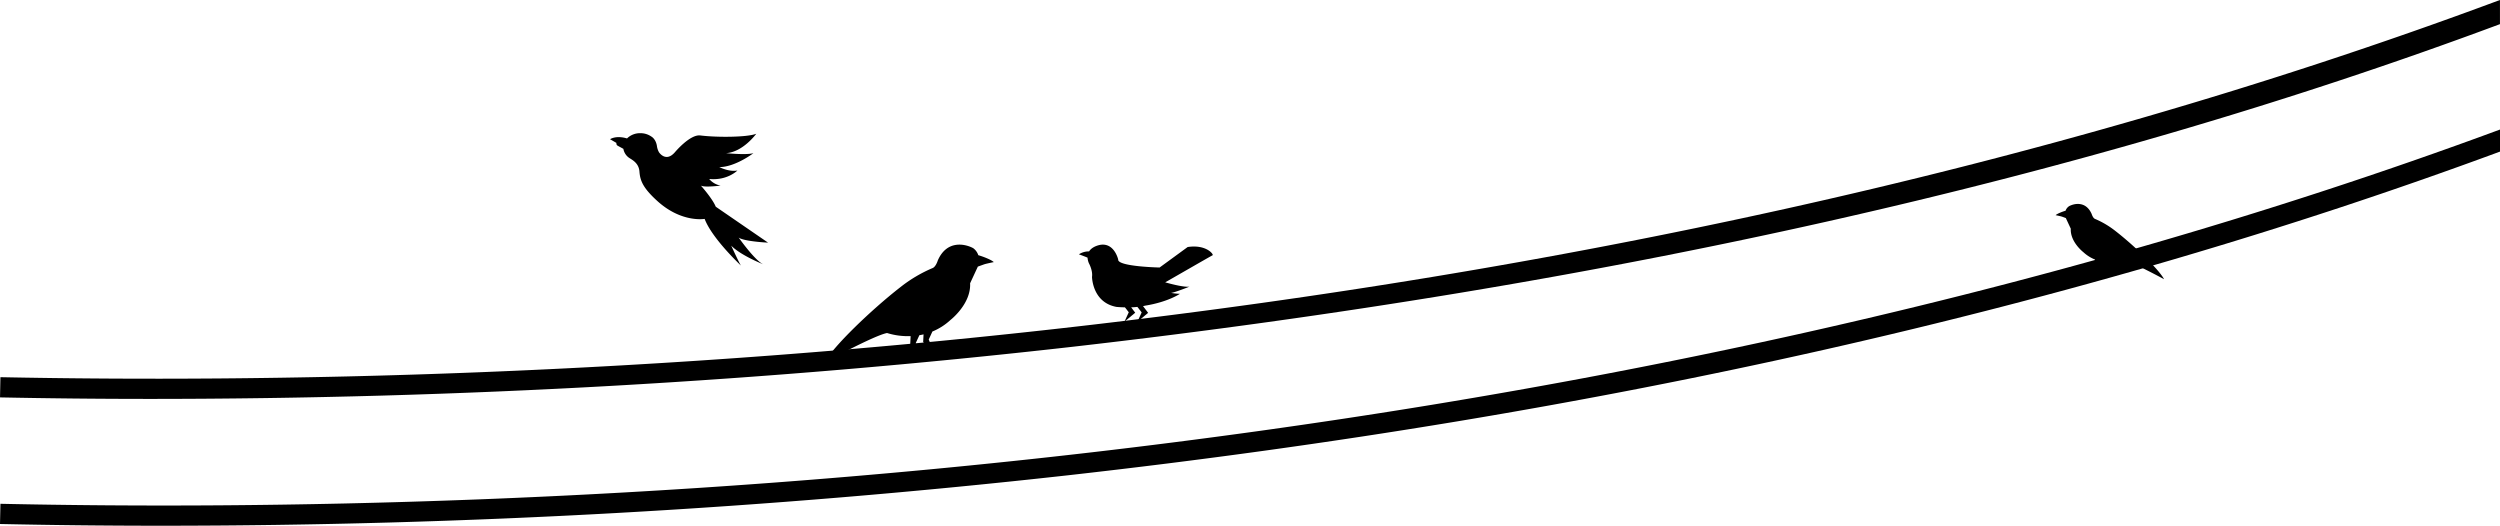 <svg id="objets" xmlns="http://www.w3.org/2000/svg" viewBox="0 0 1360.14 286.03"><title>fils_2</title><g id="Fils"><path d="M82.15,2953.22c-29.89,0-57.4-.32-82.26-.82l.22-11c286.37,5.73,845.55-13.56,1359.89-205.22l0,13.14c-228.89,85.3-488.92,142.67-776.6,175.54A4465.21,4465.21,0,0,1,82.15,2953.22Z" transform="translate(0.12 -2736.19)"/><path d="M88.3,3022.22c-32.3,0-61.89-.37-88.42-.94l.24-11c285.87,6.17,844.36-13,1359.9-203.61l0,12c-229.72,84.94-490.5,143.72-778.88,176.08A4463,4463,0,0,1,88.3,3022.22Z" transform="translate(0.12 -2736.19)"/><path d="M389.29,2848.65c-1.84-4.51-8.09-11.48-8.09-11.48,2.08,1.13,10.72,0,10.72,0a10.71,10.71,0,0,1-6.21-3.61c9.84,1,15.37-4.61,15.37-4.61-4.51.92-9.84-1.85-9.84-1.85,8.61,0,18.56-7.58,18.56-7.58-3.9,1.12-14.87,0-14.87,0,9.23-.62,16.4-10.56,16.4-10.56-4.81,1.95-21.42,2.05-30.44.92-5.61-.7-13.81,9.12-13.81,9.12-5,5.8-8.69,0-8.69,0a9.64,9.64,0,0,1-1.13-3.53c-.65-3.71-2.92-4.93-2.92-4.93a10.4,10.4,0,0,0-6.1-1.89,10.1,10.1,0,0,0-7.23,2.86c-1.44-.45-5.79-1.55-9.24.41l3.44,2s0,1,.38,1.31,2.25,1.26,3.44,1.94a7.51,7.51,0,0,0,3.64,5.22c1.55,1,4.79,2.77,5.11,7.16.36,5,2,9,9.84,16.1,13.14,11.85,25.63,9.63,25.63,9.63,4,10.66,19.78,25.42,19.78,25.42-.82-1-5.33-10.86-5.33-10.86,4.83,4.89,15.12,9.21,17.45,10.16-4.66-2.15-13.4-14.57-13.4-14.57,2.92,2.15,16,2.77,16,2.77Z" transform="translate(0.12 -2736.19)"/><path d="M592.31,2879.43s2.18,3.88,1.69,7.39c0,0,.12,13.93,13.32,16.35,0,0,1.9.19,4.59.24l2.08,2.67-2.35,5.13,5.86-4.89-2.22-2.93c1.1,0,2.25-.11,3.4-.23l2.33,3-2.34,5.13,5.85-4.89-2.77-3.67c.4-.07.8-.15,1.19-.25,12.47-2,18.9-6.45,18.9-6.45a29.92,29.92,0,0,1-4.84-.49c1.82-.12,10-3.39,10-3.39-2.6.3-7.88-.87-13.18-2.35,3.53-2,25-14.39,25.78-14.73s-3.39-6.05-13.57-4.48l-15.26,11.14s-23-.48-22.53-4.36c0,0-2.06-9.08-9.57-8,0,0-4.38.6-6.27,3.6a9.81,9.81,0,0,0-5.53,1.58s2.76,1,4.69,1.81A9.44,9.44,0,0,0,592.31,2879.43Z" transform="translate(0.12 -2736.19)"/><path d="M529.32,2871.18c-4.32-2.31-14.27-4.59-19.21,6.67,0,0-1,3.36-2.77,4.15a76.14,76.14,0,0,0-17.53,10.37c-15.81,12.29-36.85,32.52-41.32,41,0,0,27.25-14.81,34-16a38,38,0,0,0,12.82,1.68l-.26,5.26,6.22,6.23-3.2-7.65,2-4.33c.75-.12,1.5-.27,2.27-.45l-.21,4.21,6.22,6.24-3.19-7.65,2-4.36a32.59,32.59,0,0,0,9.84-6.29s11.26-8.69,10.67-19.95c0,0,2.33-5,4.21-9.07,0,0,2.78-1,3.73-1.33,1.21-.35,4.93-1.12,4.93-1.12-1.15-1.2-5.71-3-8.41-3.76A7.71,7.71,0,0,0,529.32,2871.18Z" transform="translate(0.12 -2736.19)"/><path d="M1125.59,2848.36c2.76-1.48,9.12-2.94,12.28,4.26,0,0,.63,2.15,1.77,2.65a48.71,48.71,0,0,1,11.2,6.63c10.11,7.86,23.56,20.79,26.42,26.2,0,0-17.42-9.47-21.71-10.23a24.24,24.24,0,0,1-8.2,1.07l.17,3.36-4,4,2-4.89-1.29-2.77c-.47-.08-1-.17-1.45-.29l.13,2.7-4,4,2-4.89-1.3-2.79a20.77,20.77,0,0,1-6.29-4s-7.2-5.55-6.82-12.75l-2.69-5.79s-1.77-.68-2.38-.86c-.78-.22-3.16-.71-3.16-.71.74-.77,3.65-1.94,5.38-2.41A4.93,4.93,0,0,1,1125.59,2848.36Z" transform="translate(0.12 -2736.19)"/></g></svg>